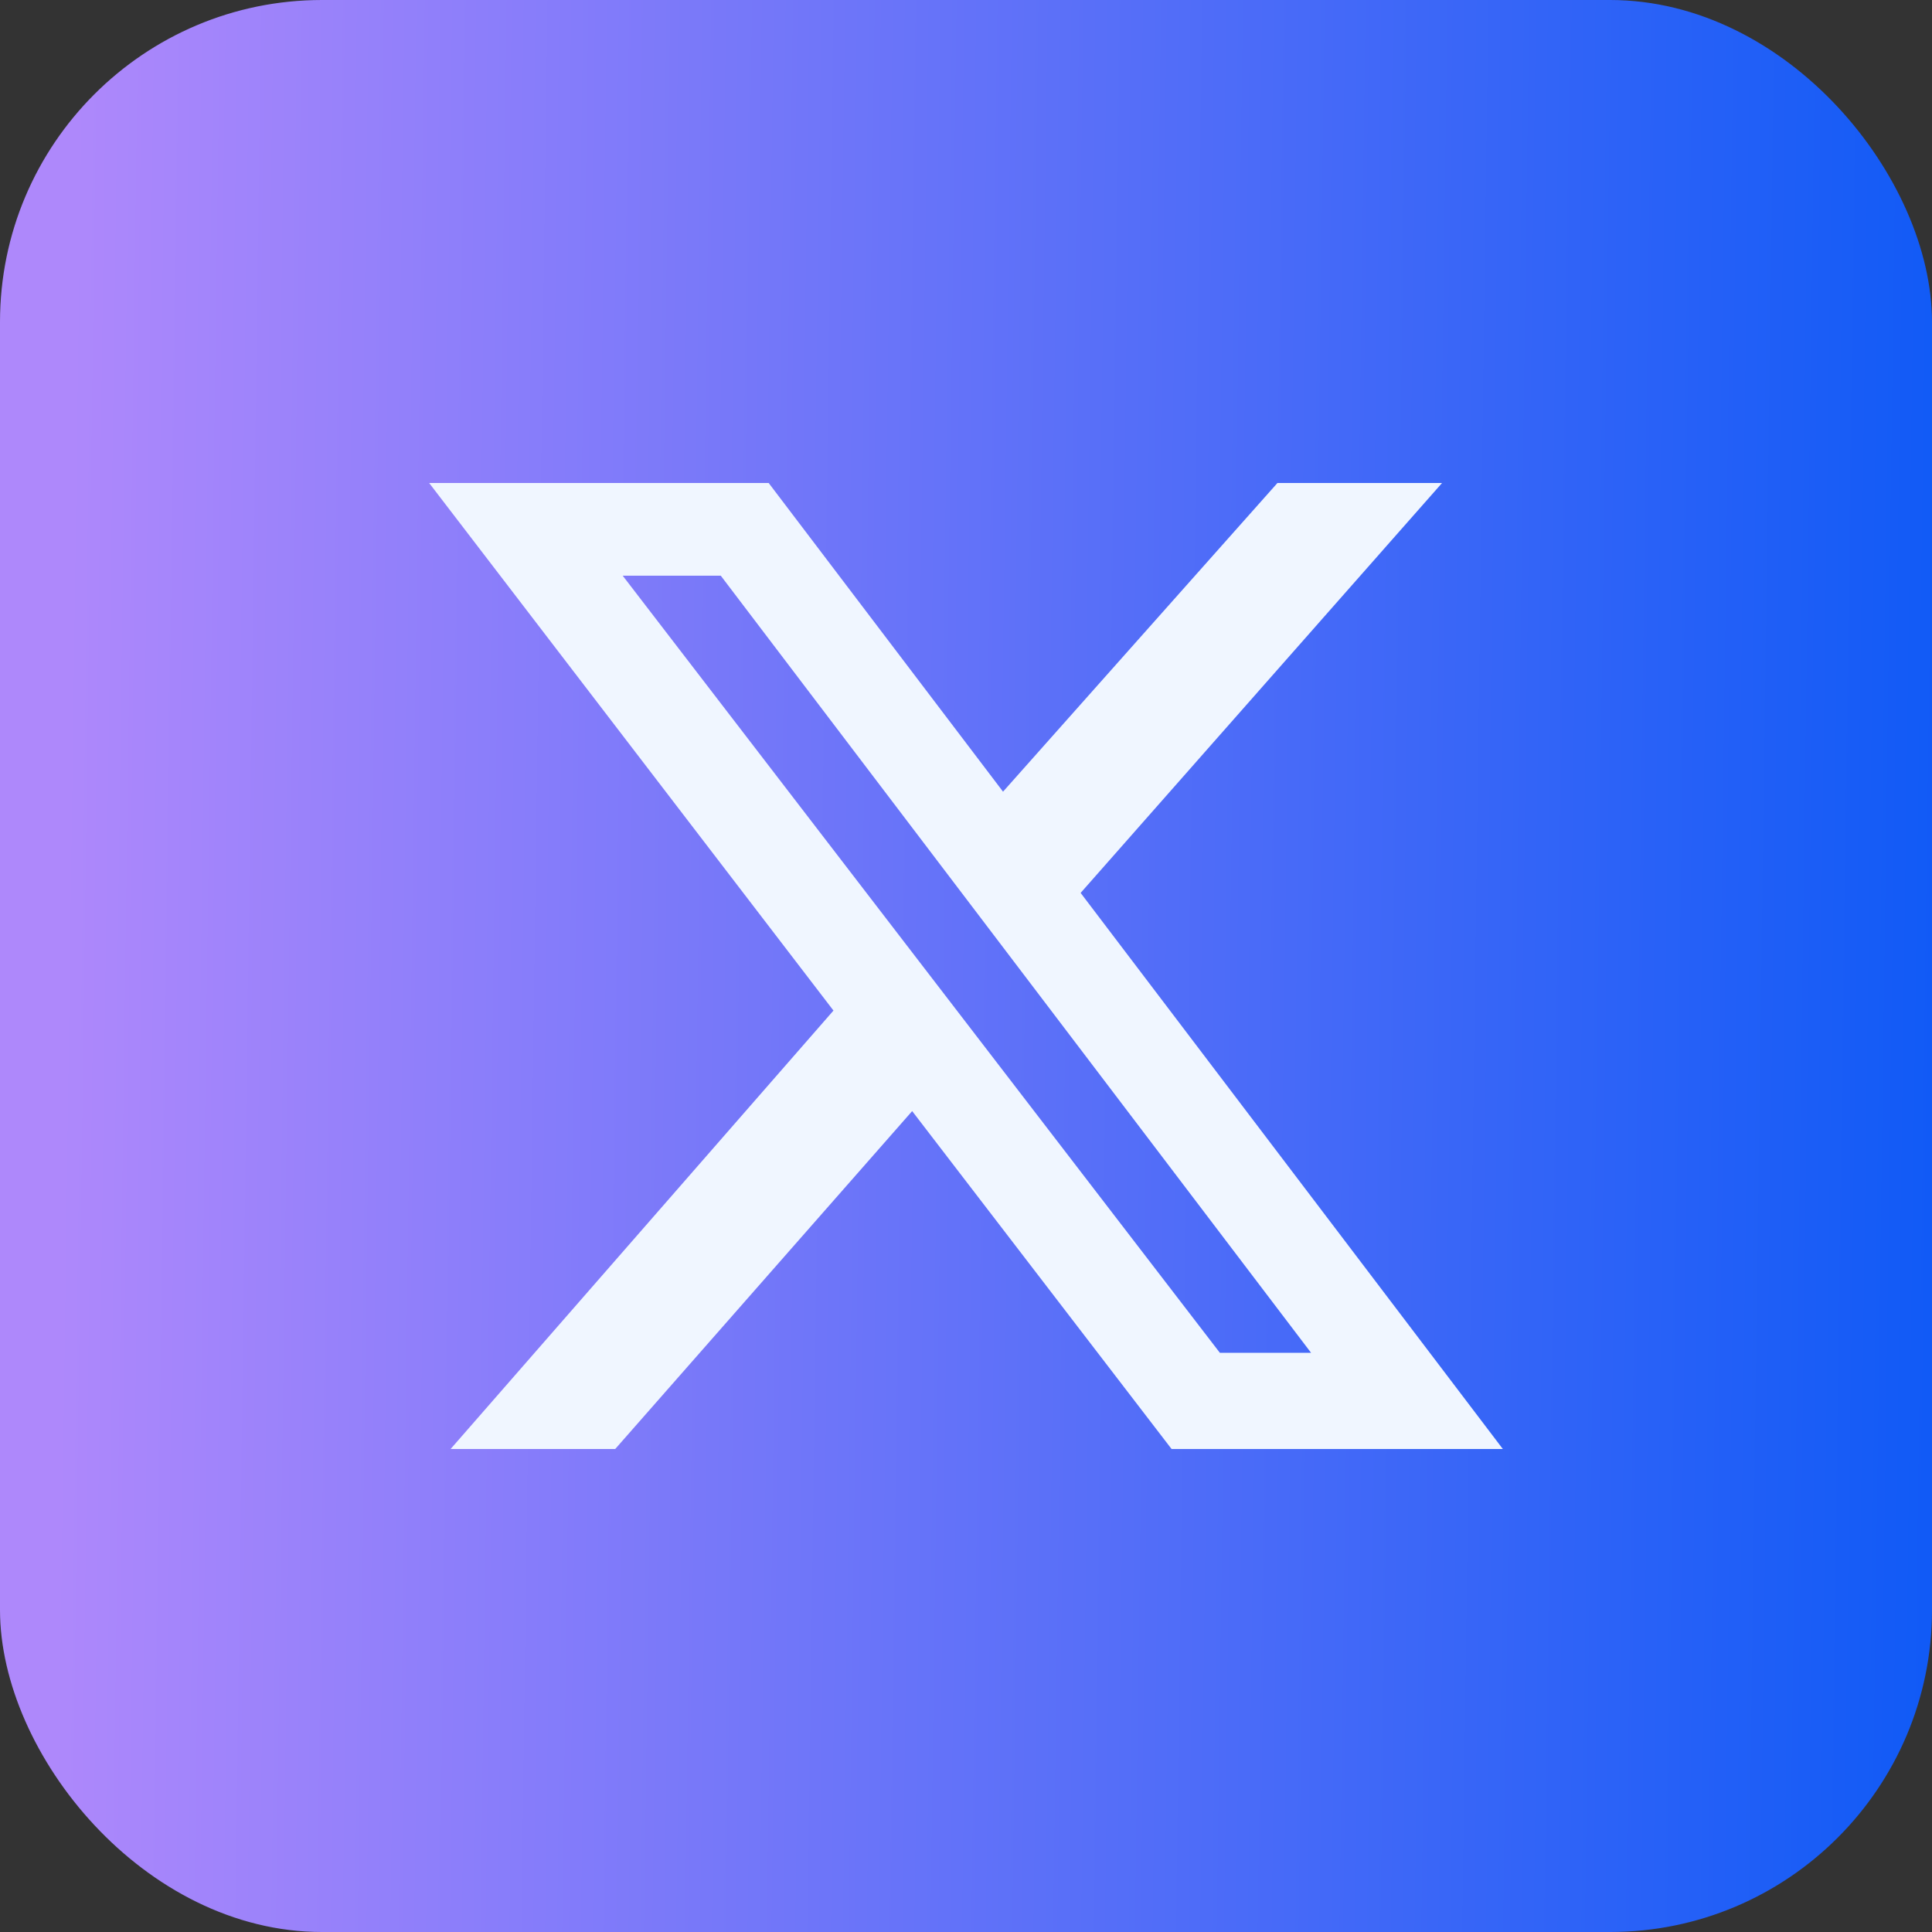 <svg width="30" height="30" viewBox="0 0 30 30" fill="none" xmlns="http://www.w3.org/2000/svg">
<rect x="0" y="0" width="30" height="30" fill="#333333" stroke="none"/>
<rect width="30" height="30" rx="5" fill="url(#paint0_linear_68_1470)"/>
<path d="M19.836 7.5H22.392L16.78 13.865L23.336 22.5H18.192L14.164 17.253L9.553 22.5H6.997L12.942 15.692L6.664 7.5H11.936L15.575 12.293L19.836 7.5ZM18.942 21.006H20.358L11.192 8.939H9.669L18.942 21.006Z" fill="#F0F6FF"/>
<defs>
<linearGradient id="paint0_linear_68_1470" x1="1" y1="15" x2="30.199" y2="15.397" gradientUnits="userSpaceOnUse">
<stop stop-color="#AE88FB"/>
<stop offset="1" stop-color="#105AF6"/>
</linearGradient>
</defs>
</svg>
